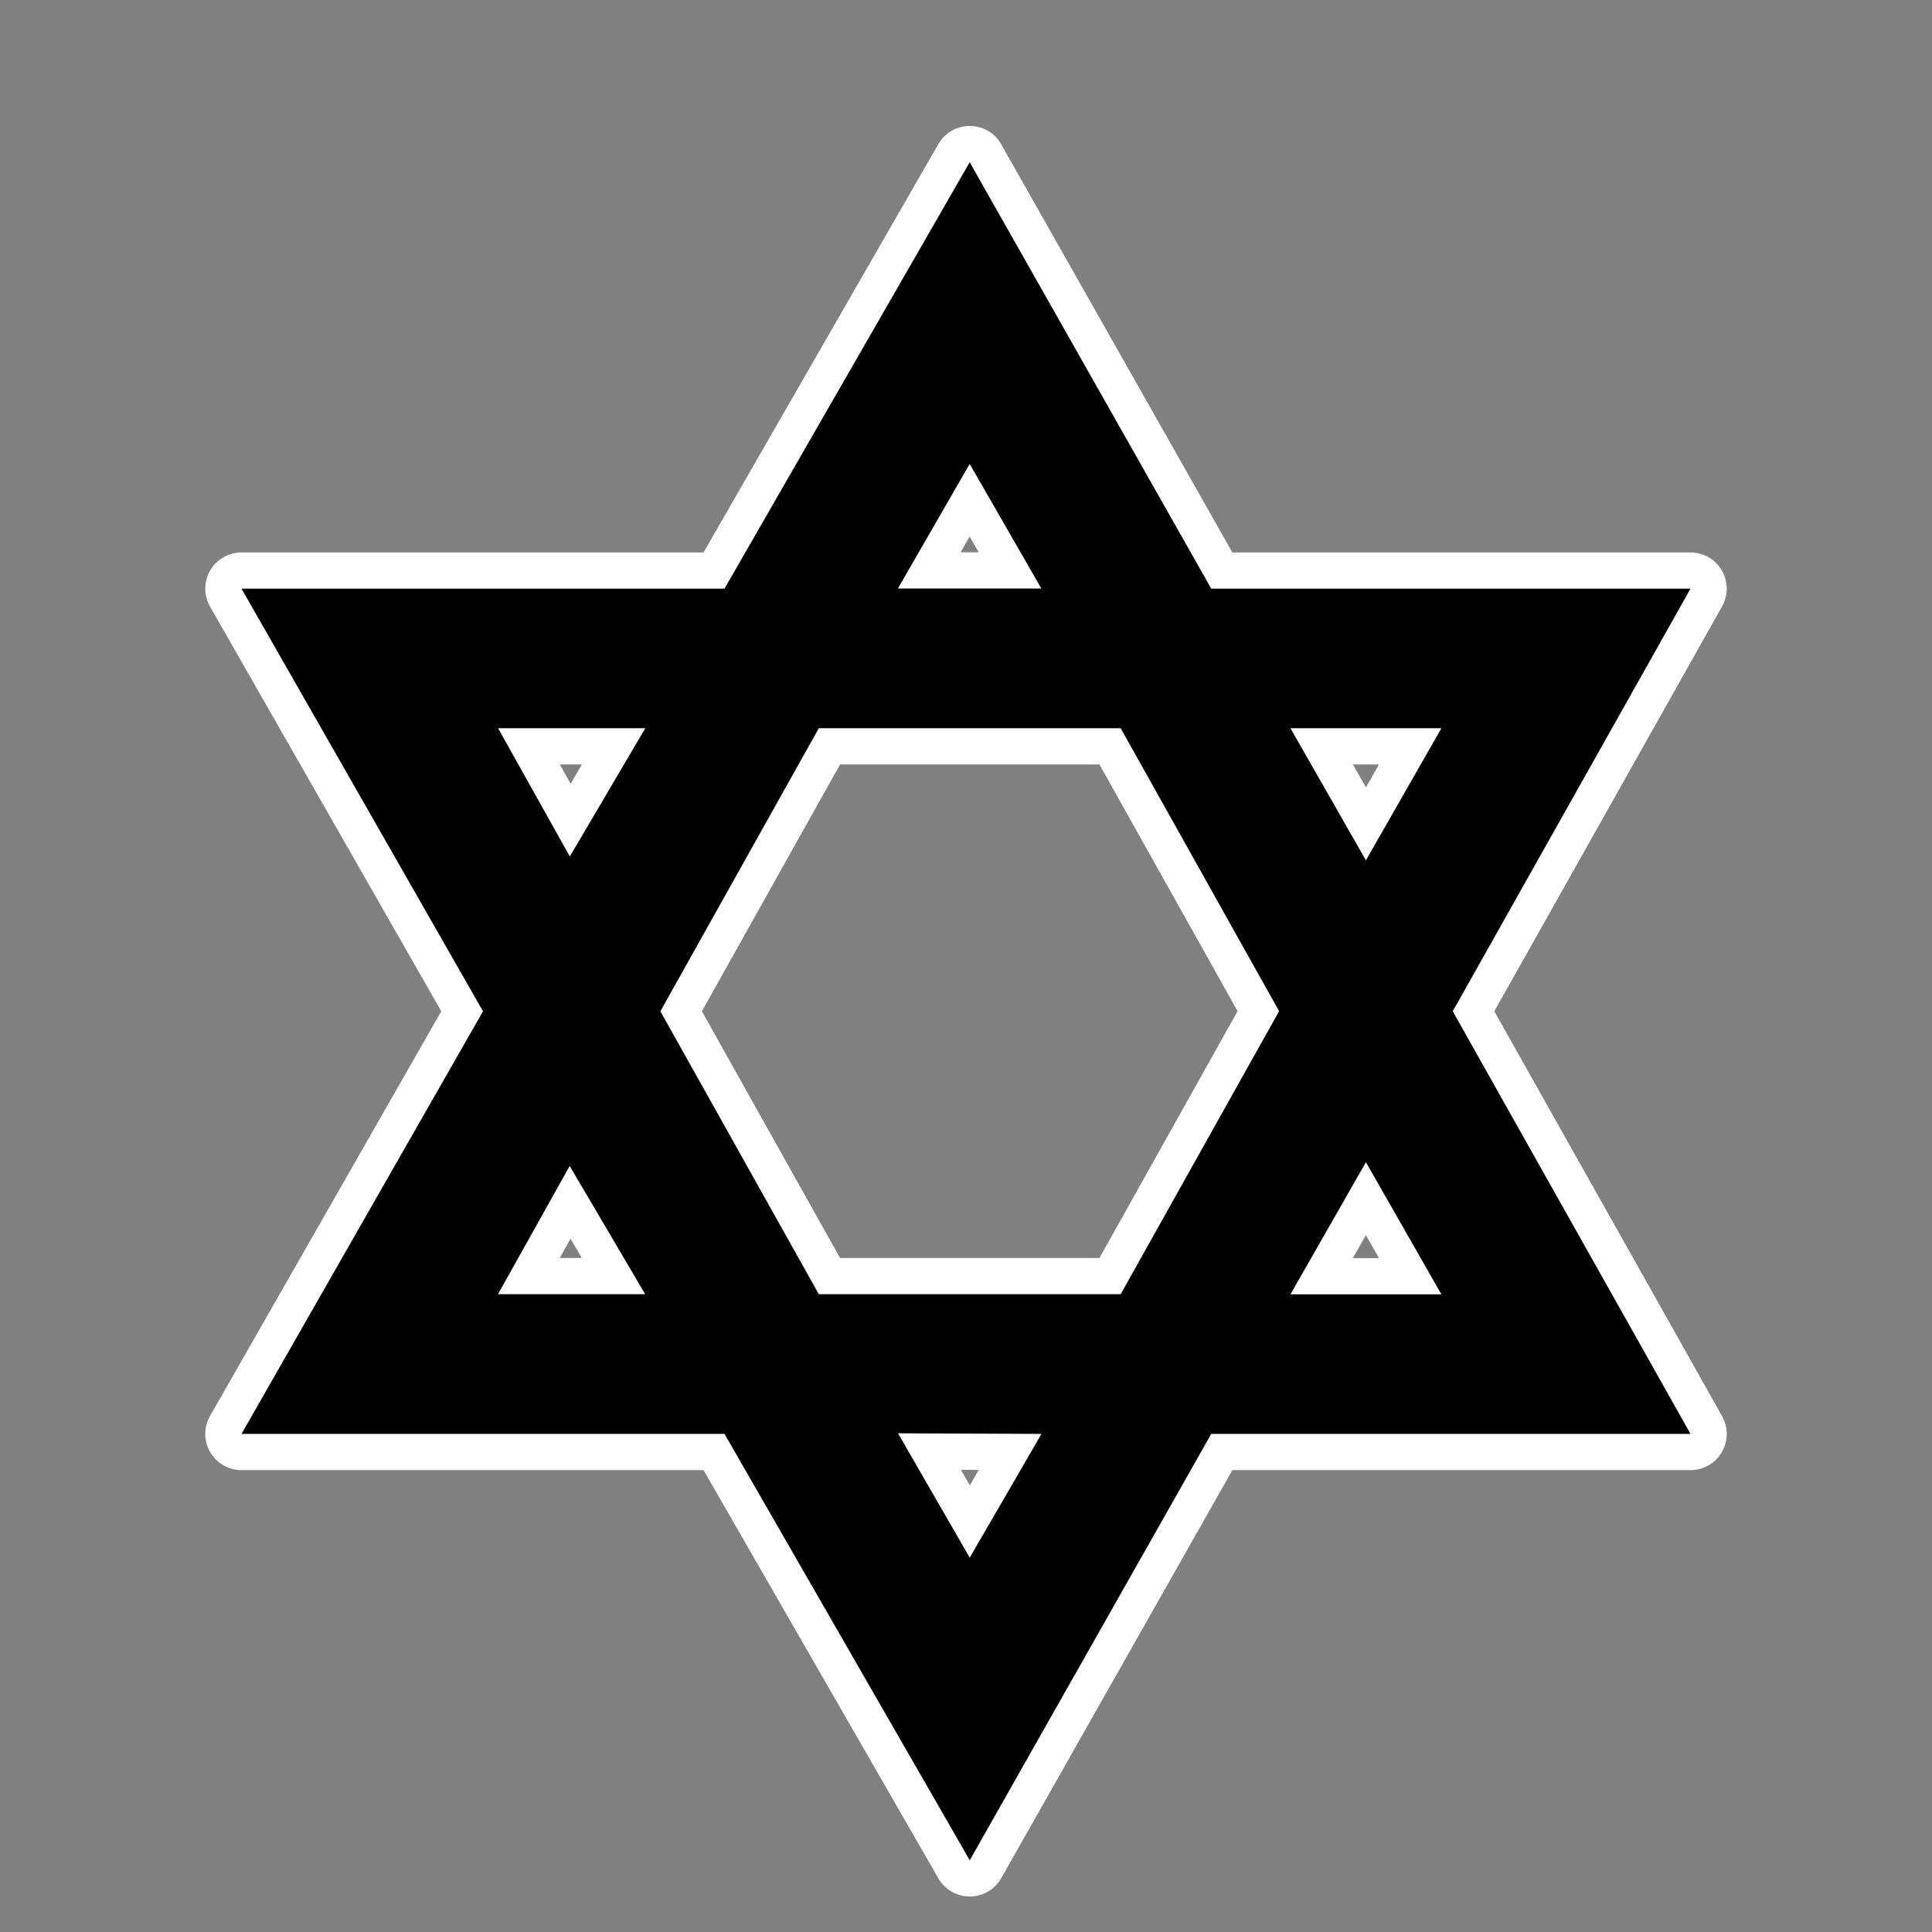 <?xml version="1.0" encoding="UTF-8" standalone="no"?>
<svg
   xmlns:dc="http://purl.org/dc/elements/1.1/"
   xmlns:cc="http://creativecommons.org/ns#"
   xmlns:rdf="http://www.w3.org/1999/02/22-rdf-syntax-ns#"
   xmlns:svg="http://www.w3.org/2000/svg"
   xmlns="http://www.w3.org/2000/svg"
   version="1.1"
   width="100%"
   height="100%"
   viewBox="0 0 16 16"
   id="svg2">
  <rect x="0" y="0" width="16" height="16" fill="#808080" stroke="none"/>
  <defs
     id="defs8" />
  <path
     d="M 8.031,1.343 6,4.875 l -4,0 2,3.5 -2,3.5 4,0 2.031,3.531 2,-3.531 3.969,0 -1.969,-3.5 1.969,-3.5 -3.969,0 -2,-3.531 z m 0,2.5 0.593,1.031 -1.188,0 0.594,-1.031 z m -3.906,2.188 1.219,0 -0.625,1.062 L 4.125,6.031 Z m 2.656,0 2.5,0 1.312,2.343 -1.312,2.344 -2.5,0 L 5.469,8.375 6.781,6.031 Z m 3.906,0 1.25,0 -0.625,1.094 -0.625,-1.094 z m 0.625,3.594 0.625,1.094 -1.25,0 0.625,-1.094 z m -6.594,0.031 0.625,1.062 -1.219,0 0.594,-1.062 z M 7.437,11.87 8.625,11.875 8.031,12.90 7.437,11.87 Z"
     id="path4-6"
     style="stroke:#ffffff;stroke-width:0.6;stroke-miterlimit:4;stroke-dasharray:none;stroke-linejoin:round;stroke-linecap:round" />
  <path
     d="M 8.031,1.343 6,4.875 l -4,0 2,3.5 -2,3.5 4,0 2.031,3.531 2,-3.531 3.969,0 -1.969,-3.5 1.969,-3.5 -3.969,0 -2,-3.531 z m 0,2.5 0.593,1.031 -1.188,0 0.594,-1.031 z m -3.906,2.188 1.219,0 -0.625,1.062 L 4.125,6.031 Z m 2.656,0 2.5,0 1.312,2.343 -1.312,2.344 -2.5,0 L 5.469,8.375 6.781,6.031 Z m 3.906,0 1.25,0 -0.625,1.094 -0.625,-1.094 z m 0.625,3.594 0.625,1.094 -1.25,0 0.625,-1.094 z m -6.594,0.031 0.625,1.062 -1.219,0 0.594,-1.062 z M 7.437,11.87 8.625,11.875 8.031,12.90 7.437,11.87 Z"
     id="path4" />
</svg>
